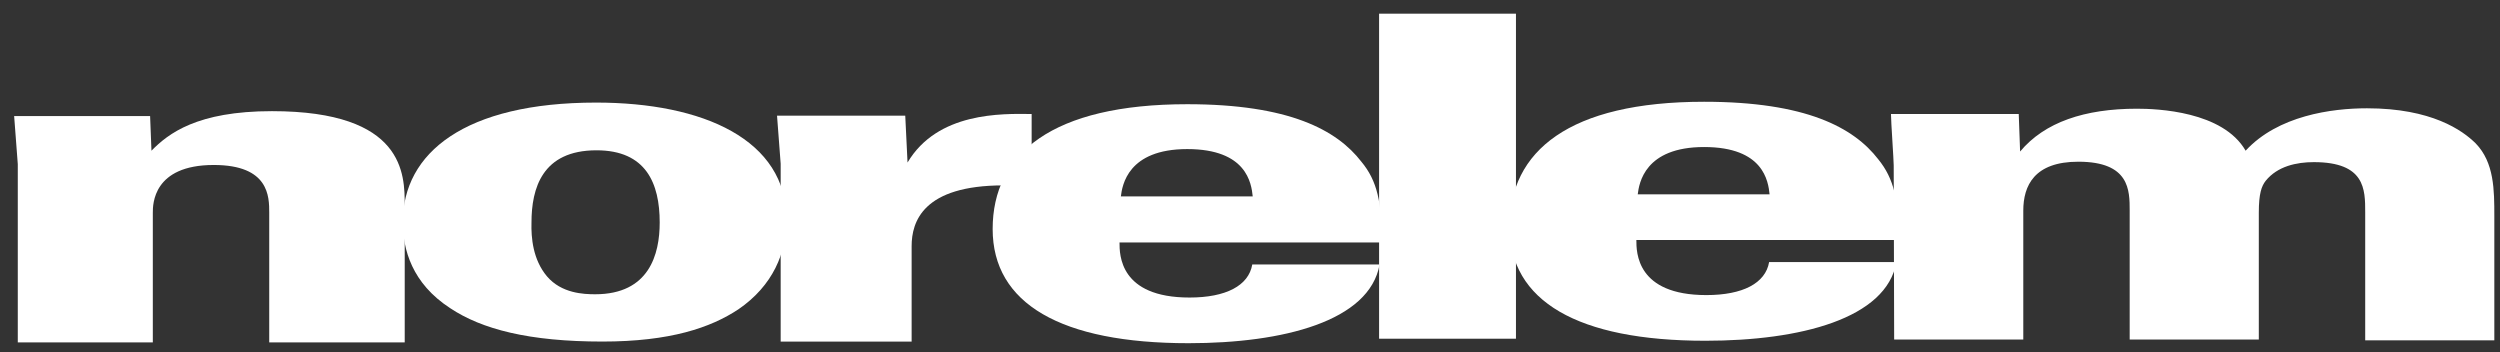 <svg width="149" height="21" viewBox="0 0 149 21" fill="none" xmlns="http://www.w3.org/2000/svg">
<rect x="0" y="0" width="149" height="21" fill="#333333" stroke="none"/>
<path d="M1.06 9.784L0.843 6.916H8.946L9.027 8.982C10.03 7.961 11.737 6.625 16.208 6.625C24.121 6.625 24.121 10.392 24.121 12.239V20.406H16.046V12.677C16.046 11.729 16.046 9.833 12.74 9.833C9.108 9.833 9.108 12.191 9.108 12.677V20.406H1.06" fill="white"/>
<path d="M35.525 6.114C41.92 6.114 46.879 8.326 46.879 13.09C46.879 15.059 46.066 17.027 44.006 18.437C42.353 19.531 39.942 20.357 35.904 20.357C31.541 20.357 28.723 19.628 26.826 18.364C24.55 16.882 24.008 14.864 24.008 13.236C24.008 9.104 27.72 6.114 35.525 6.114ZM32.598 16.468C33.465 17.489 34.793 17.538 35.471 17.538C38.695 17.538 39.318 15.156 39.318 13.26C39.318 10.927 38.505 8.958 35.552 8.958C32.3 8.958 31.677 11.243 31.677 13.26C31.65 14.159 31.758 15.472 32.598 16.468Z" fill="white"/>
<path d="M46.528 9.76L46.311 6.892H53.953L54.089 9.687C55.877 6.673 59.698 6.771 61.486 6.795V11.121C60.565 11.073 60.348 11.049 59.806 11.049C55.01 11.049 54.333 13.212 54.333 14.67V20.358H46.528" fill="white"/>
<path d="M66.723 14.451C66.723 15.18 66.723 17.733 70.896 17.733C73.064 17.733 74.418 17.028 74.635 15.764H82.223C81.627 19.142 76.478 20.455 70.841 20.455C63.227 20.455 59.162 18.097 59.162 13.649C59.162 9.152 62.712 6.211 70.76 6.211C76.83 6.211 79.676 7.743 81.139 9.639C82.087 10.781 82.358 12.069 82.358 14.451M74.662 11.705C74.581 10.927 74.31 8.885 70.76 8.885C67.21 8.885 66.885 11.048 66.804 11.705H74.662Z" fill="white"/>
<path d="M90.351 0.815H82.194V20.187H90.351V0.815Z" fill="white"/>
<path d="M97.527 14.305C97.527 15.034 97.527 17.587 101.7 17.587C103.868 17.587 105.223 16.882 105.44 15.618H113.028C112.431 18.996 107.283 20.309 101.646 20.309C94.032 20.309 89.967 17.951 89.967 13.503C89.967 9.006 93.517 6.065 101.565 6.065C107.635 6.065 110.48 7.597 111.944 9.493C112.892 10.659 113.163 11.947 113.163 14.305M105.467 11.583C105.386 10.805 105.115 8.763 101.565 8.763C98.015 8.763 97.69 10.927 97.609 11.583H105.467Z" fill="white"/>
<path d="M112.865 9.857C112.865 9.541 112.702 7.208 112.702 6.795H120.317L120.398 9.031C121.861 7.281 124.246 6.479 127.362 6.479C128.555 6.479 132.484 6.624 133.839 8.982C135.763 6.892 138.96 6.454 141.074 6.454C144.922 6.454 146.765 7.767 147.55 8.545C148.661 9.687 148.662 11.34 148.662 12.895V20.284H140.966V12.652C140.966 11.291 140.966 9.663 137.903 9.663C136.874 9.663 135.736 9.906 135.031 10.781C134.787 11.097 134.625 11.534 134.625 12.677V20.236H126.929V12.555C126.929 11.34 126.929 9.638 123.867 9.638C121.238 9.638 120.588 11.072 120.588 12.555V20.236H112.892" fill="white"/>
</svg>
